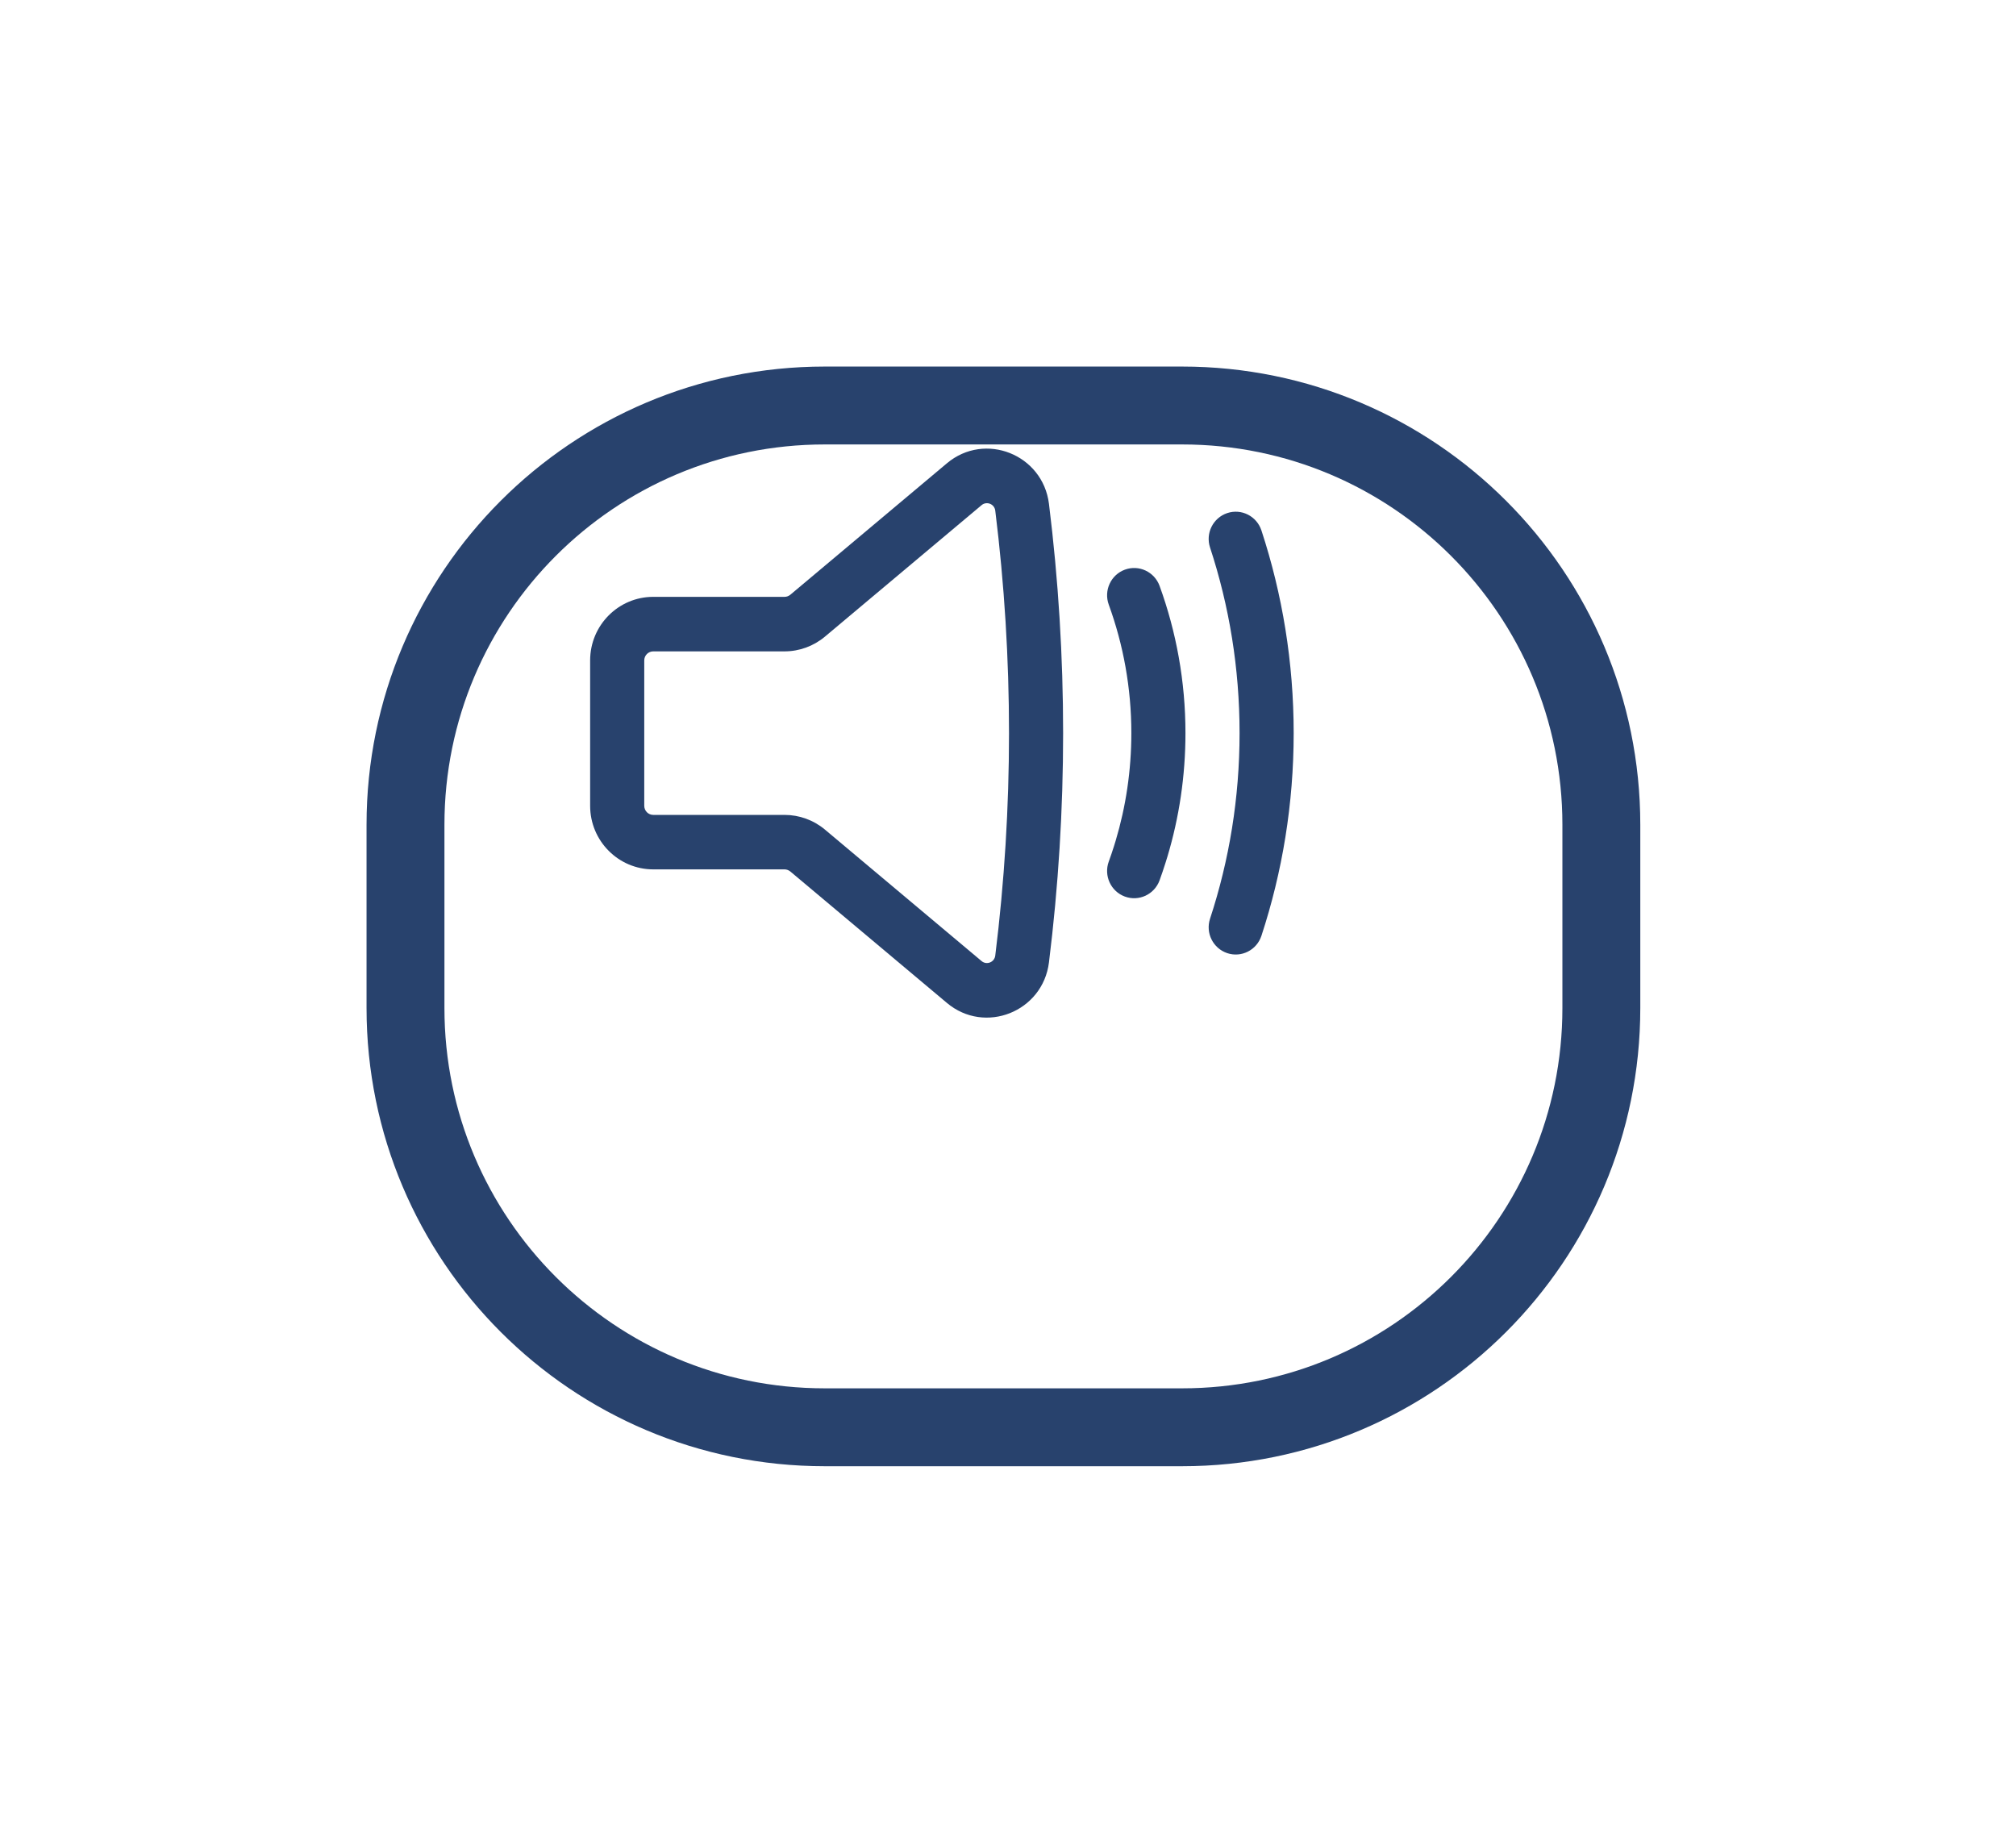 <svg width="44" height="40" viewBox="0 0 44 40" fill="none" xmlns="http://www.w3.org/2000/svg">
<g filter="url(#filter0_d_394_3935)">
<path d="M7 14C7 8.477 11.477 4 17 4H24.8C30.323 4 34.8 8.477 34.8 14V18C34.8 23.523 30.323 28 24.8 28H17C11.477 28 7 23.523 7 18V14Z" fill="white"/>
<path d="M17 4.85H24.8C29.853 4.85 33.95 8.947 33.95 14V18C33.95 23.053 29.853 27.15 24.8 27.15H17C11.947 27.15 7.85 23.053 7.85 18V14C7.85 8.947 11.947 4.85 17 4.85Z" stroke="#28426D" stroke-width="1.7"/>
</g>
<path fill-rule="evenodd" clip-rule="evenodd" d="M20.667 10.111C21.496 9.415 22.76 9.918 22.894 10.996C23.306 14.319 23.306 17.681 22.894 21.004C22.76 22.082 21.496 22.585 20.667 21.889L17.249 19.02C17.213 18.991 17.169 18.974 17.123 18.974H14.258C13.497 18.974 12.88 18.353 12.88 17.586V14.414C12.88 13.647 13.497 13.026 14.258 13.026H17.123C17.169 13.026 17.213 13.01 17.249 12.98L20.667 10.111ZM21.722 11.144C21.704 10.999 21.534 10.932 21.423 11.025L18.005 13.894C17.757 14.102 17.445 14.216 17.123 14.216H14.258C14.149 14.216 14.061 14.304 14.061 14.414V17.586C14.061 17.696 14.149 17.785 14.258 17.785H17.123C17.445 17.785 17.757 17.898 18.005 18.106L21.423 20.975C21.534 21.069 21.704 21.001 21.722 20.856C22.122 17.631 22.122 14.369 21.722 11.144Z" fill="#28426D"/>
<path d="M26.785 11.198C27.095 11.095 27.428 11.264 27.531 11.576C27.988 12.968 28.235 14.456 28.235 16C28.235 17.544 27.988 19.032 27.531 20.424C27.428 20.736 27.095 20.905 26.785 20.802C26.475 20.698 26.307 20.362 26.41 20.05C26.828 18.777 27.054 17.416 27.054 16C27.054 14.584 26.828 13.223 26.41 11.95C26.307 11.638 26.475 11.302 26.785 11.198Z" fill="#28426D"/>
<path d="M25.308 12.786C25.195 12.478 24.856 12.32 24.55 12.433C24.244 12.546 24.087 12.888 24.199 13.196C24.517 14.07 24.692 15.014 24.692 16C24.692 16.818 24.572 17.607 24.349 18.351C24.337 18.392 24.324 18.433 24.311 18.474C24.276 18.585 24.239 18.695 24.199 18.804C24.087 19.112 24.244 19.454 24.55 19.567C24.856 19.68 25.195 19.522 25.308 19.214C25.353 19.089 25.396 18.963 25.436 18.836C25.451 18.789 25.466 18.741 25.48 18.694C25.736 17.84 25.873 16.936 25.873 16C25.873 14.872 25.673 13.789 25.308 12.786Z" fill="#28426D"/>
<defs>
<filter id="filter0_d_394_3935" x="0" y="0" width="43.8" height="40" filterUnits="userSpaceOnUse" color-interpolation-filters="sRGB">
<feFlood flood-opacity="0" result="BackgroundImageFix"/>
<feColorMatrix in="SourceAlpha" type="matrix" values="0 0 0 0 0 0 0 0 0 0 0 0 0 0 0 0 0 0 127 0" result="hardAlpha"/>
<feMorphology radius="4" operator="dilate" in="SourceAlpha" result="effect1_dropShadow_394_3935"/>
<feOffset dx="1" dy="4"/>
<feGaussianBlur stdDeviation="2"/>
<feComposite in2="hardAlpha" operator="out"/>
<feColorMatrix type="matrix" values="0 0 0 0 0 0 0 0 0 0 0 0 0 0 0 0 0 0 0.02 0"/>
<feBlend mode="normal" in2="BackgroundImageFix" result="effect1_dropShadow_394_3935"/>
<feBlend mode="normal" in="SourceGraphic" in2="effect1_dropShadow_394_3935" result="shape"/>
</filter>
</defs>
</svg>
